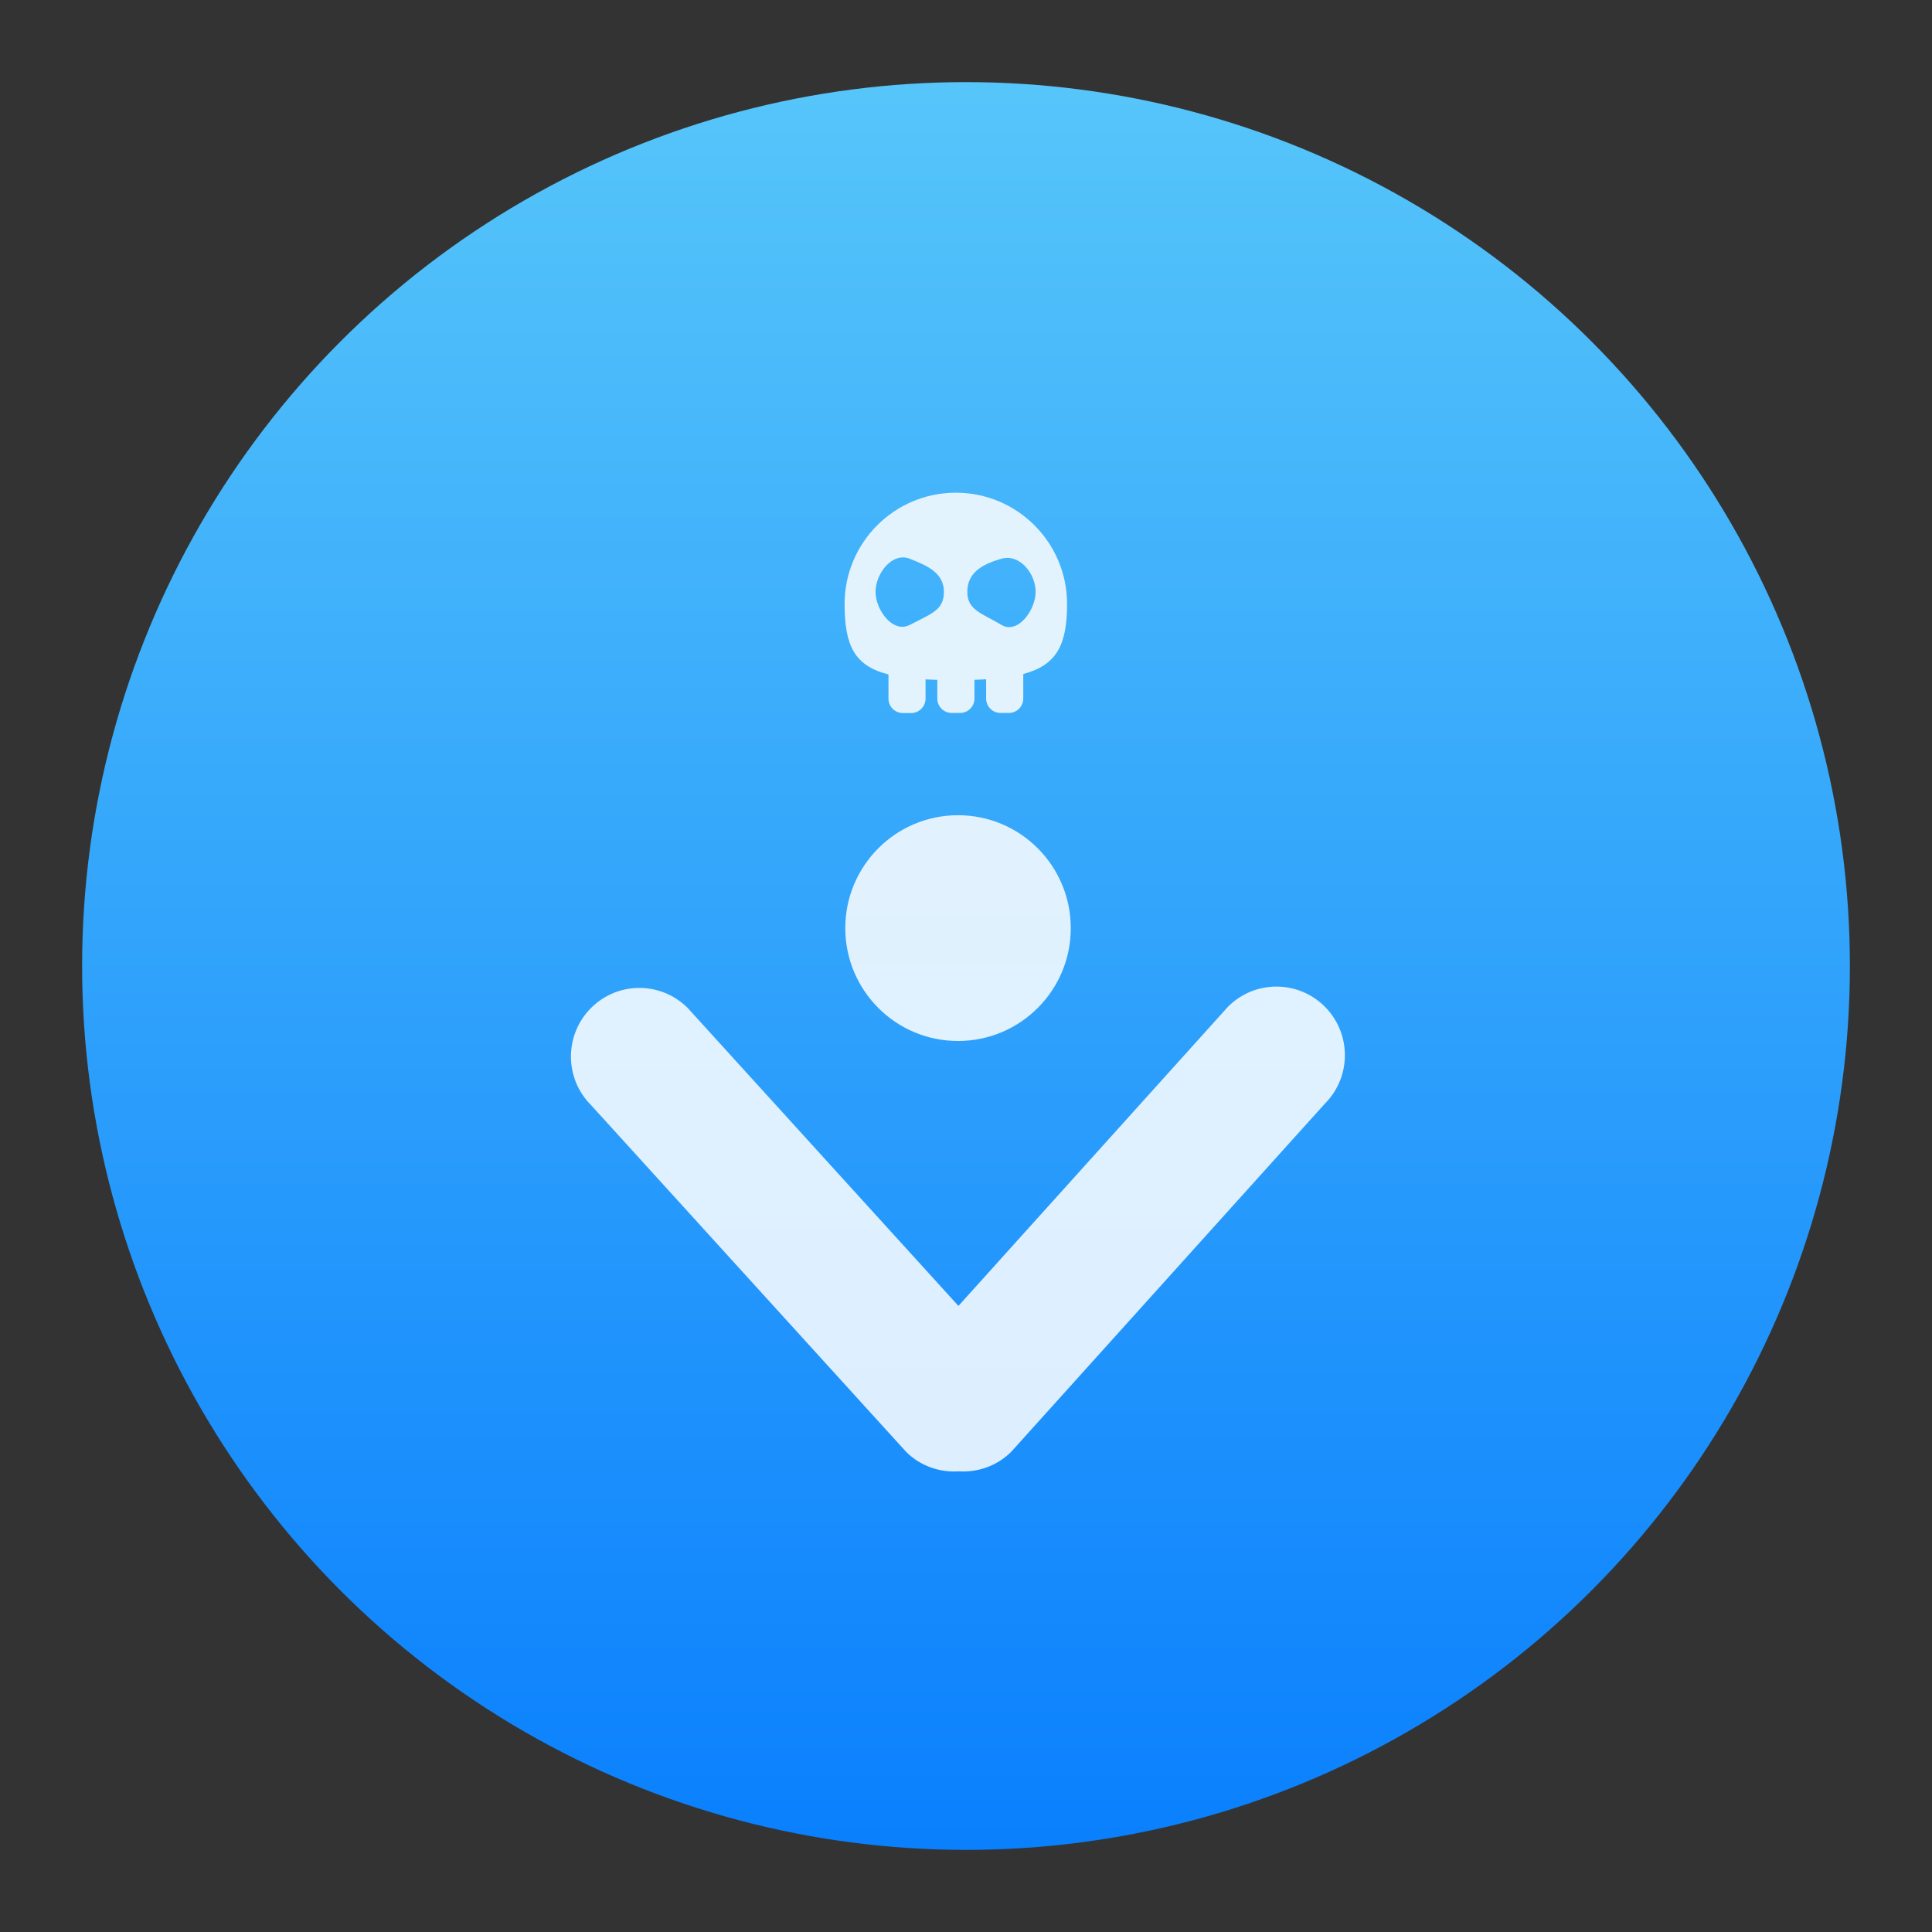 <svg style="clip-rule:evenodd;fill-rule:evenodd;stroke-linejoin:round;stroke-miterlimit:2" version="1.1" viewBox="0 0 48 48" xmlns="http://www.w3.org/2000/svg">
 <rect x="0" y="0" width="48" height="48" fill="#333333" stroke="none"/>
 <circle cx="24" cy="24" r="21.96" style="fill:url(#_Linear1)"/>
 <path d="m14.68 25.047c0.662-0.668 1.739-0.67 2.405-5e-3l6.727 7.403 6.696-7.432c0.663-0.667 1.739-0.669 2.405-5e-3 0.665 0.665 0.668 1.743 5e-3 2.41l-7.79 8.646c-0.358 0.36-0.836 0.52-1.307 0.491-0.47 0.031-0.95-0.127-1.31-0.486l-7.826-8.612c-0.665-0.664-0.667-1.743-5e-3 -2.41zm9.128 0.816c-1.547 4e-3 -2.804-1.249-2.807-2.798s1.248-2.808 2.795-2.811 2.804 1.25 2.807 2.799c4e-3 1.549-1.248 2.807-2.795 2.81z" style="fill-opacity:.85;fill-rule:nonzero;fill:#fff"/>
 <path d="m22.639 17.715h-0.209c-0.198 0-0.356-0.161-0.356-0.358v-0.601c-0.847-0.214-1.09-0.717-1.09-1.751 0-1.525 1.238-2.764 2.764-2.764 1.525 0 2.763 1.239 2.763 2.764 0 1.019-0.258 1.52-1.088 1.741v0.609c0 0.198-0.16 0.358-0.358 0.358h-0.207c-0.197 0-0.358-0.16-0.358-0.358v-0.479c-0.093 7e-3 -0.189 0.01-0.29 0.014v0.467c0 0.196-0.16 0.356-0.358 0.356h-0.207c-0.198 0-0.358-0.16-0.358-0.356v-0.466c-0.101-3e-3 -0.199-6e-3 -0.292-0.011v0.477c0 0.197-0.16 0.358-0.356 0.358zm-0.037-3.834c0.469 0.183 0.849 0.368 0.849 0.824 0 0.453-0.307 0.54-0.849 0.821-0.416 0.216-0.849-0.368-0.849-0.821 0-0.456 0.412-0.994 0.849-0.824zm2.28 0c0.451-0.128 0.848 0.368 0.848 0.824 0 0.453-0.445 1.061-0.848 0.821-0.494-0.293-0.849-0.368-0.849-0.821 0-0.456 0.331-0.677 0.849-0.824z" style="fill:#e2f3fe"/>
 <defs>
  <linearGradient id="_Linear1" x2="1" gradientTransform="matrix(2.68936e-15,-43.921,43.921,2.68936e-15,114.696,45.96)" gradientUnits="userSpaceOnUse">
   <stop style="stop-color:#0a80fd" offset="0"/>
   <stop style="stop-color:#56c5fa" offset="1"/>
  </linearGradient>
 </defs>
</svg>
